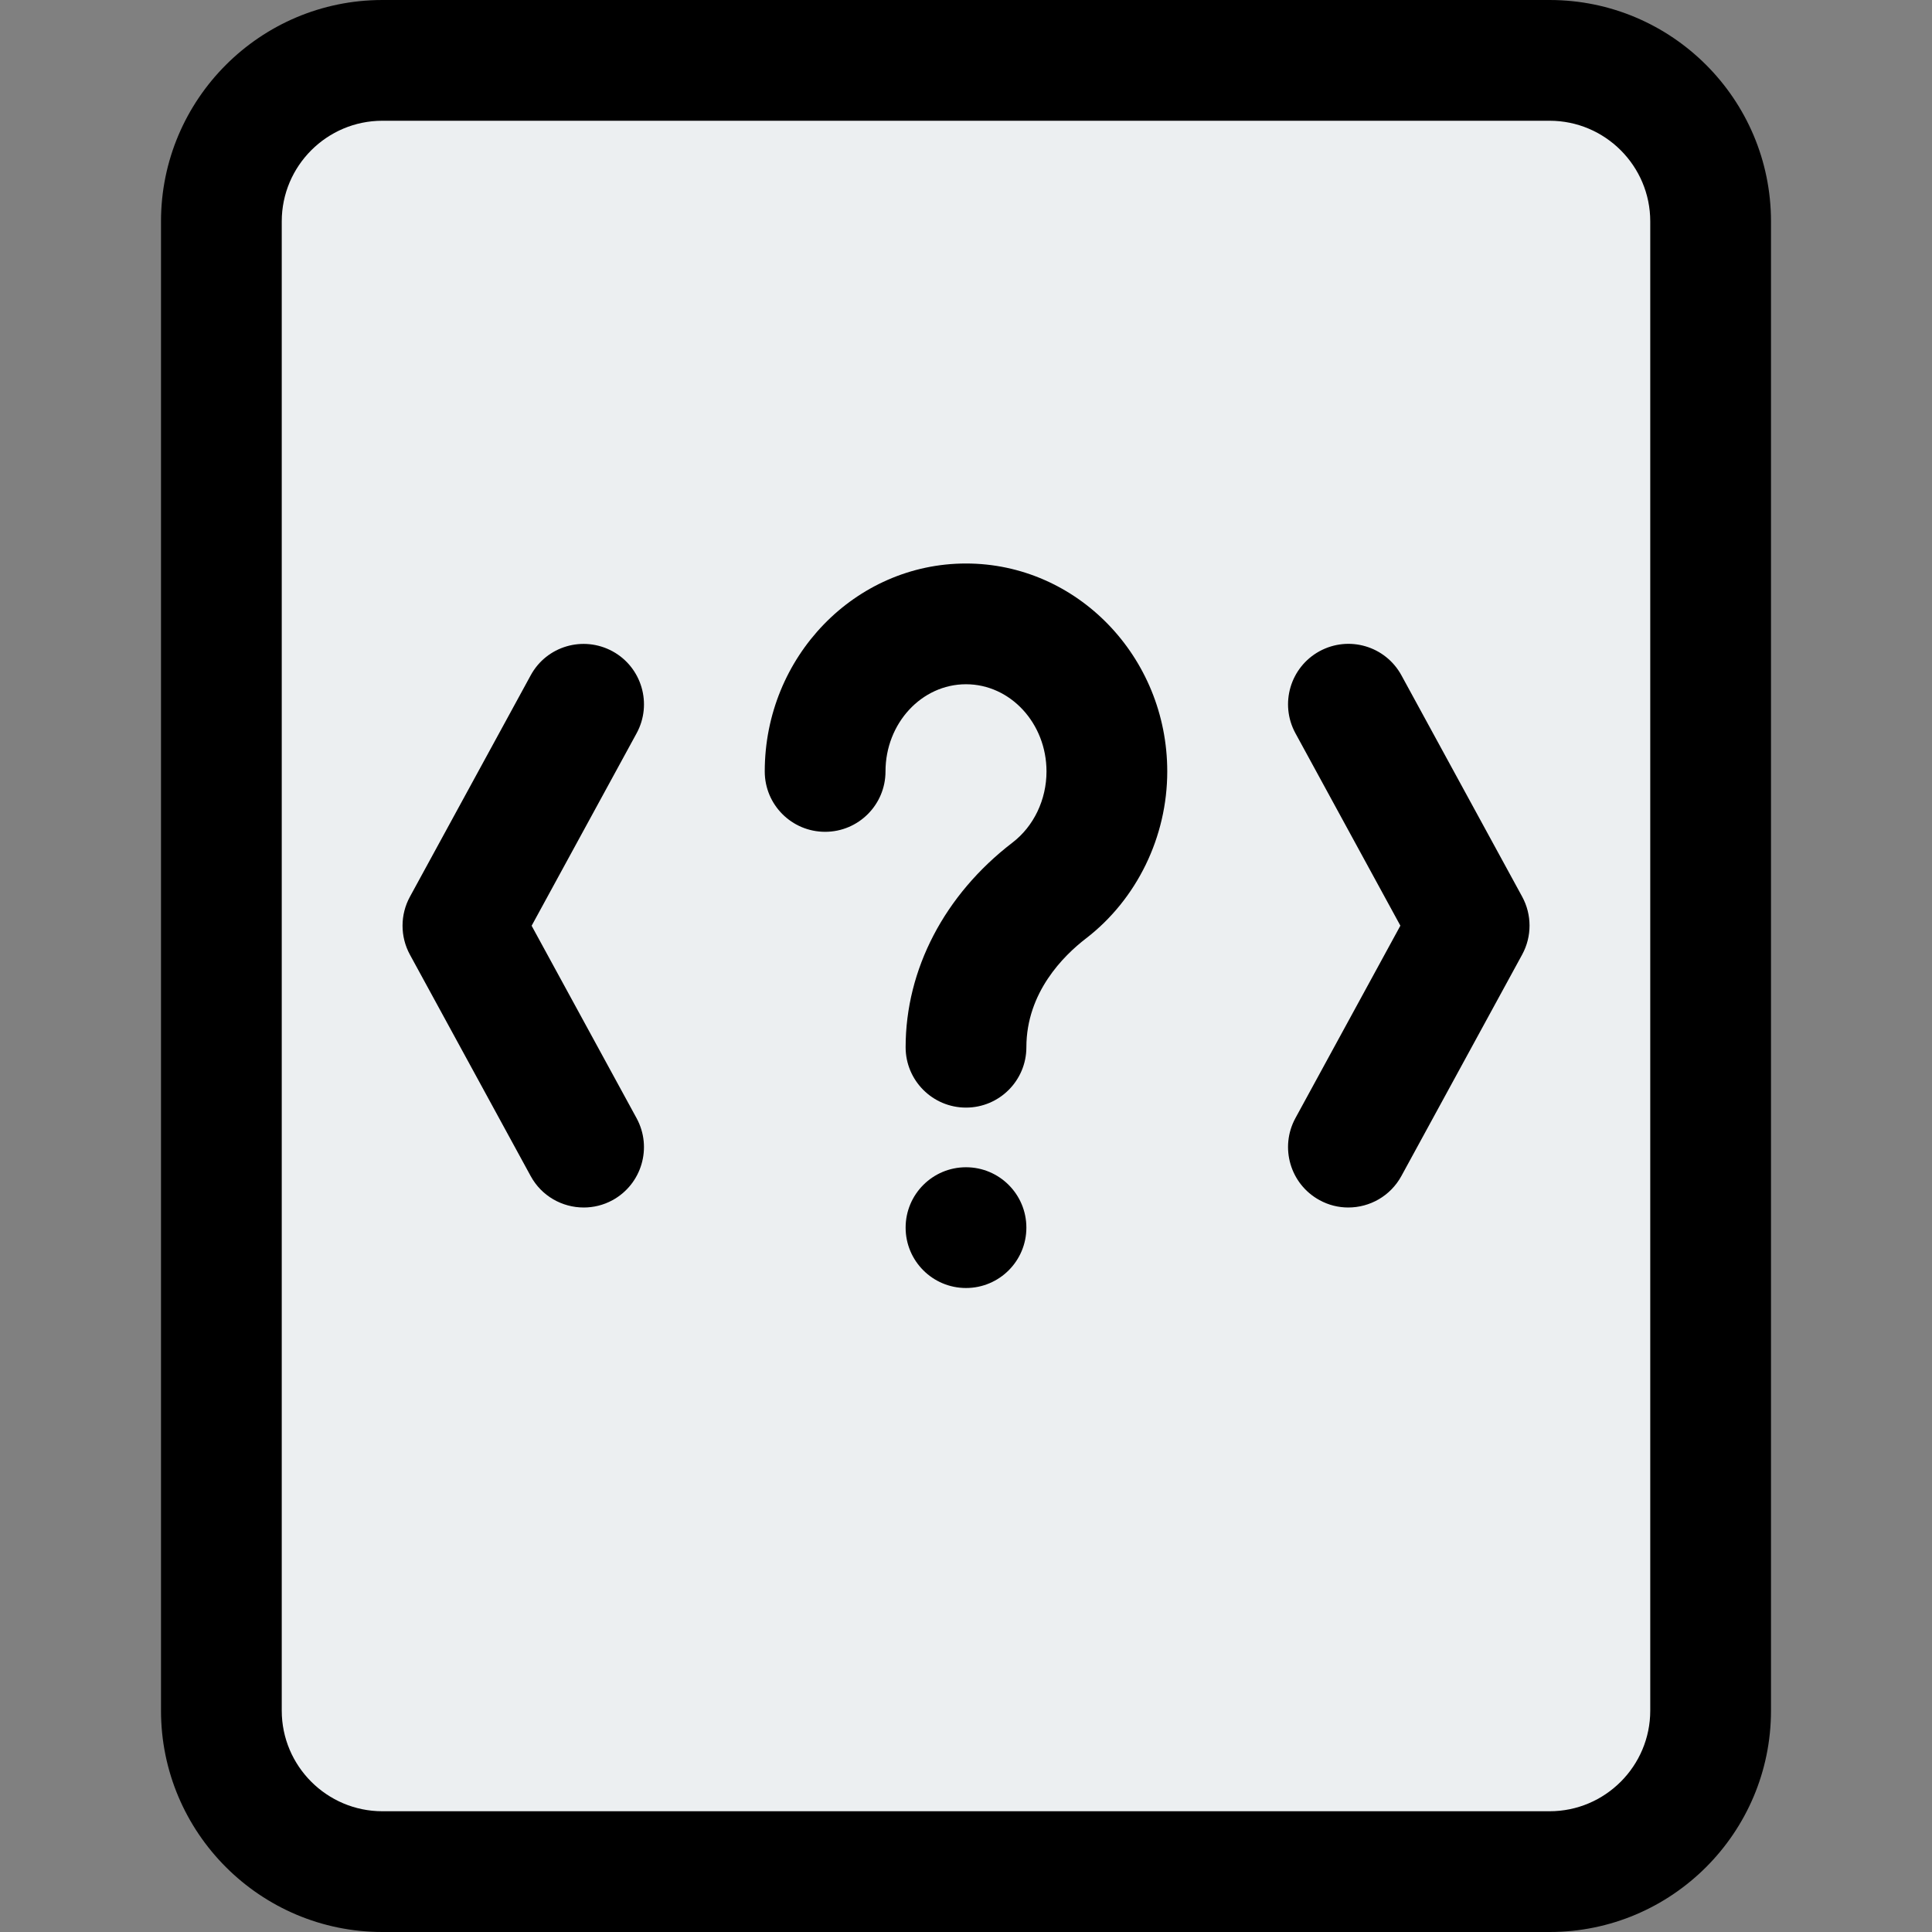 <svg id="_x31__x2C_5" enable-background="new 0 0 24 24" height="512" viewBox="0 0 24 24" width="512" xmlns="http://www.w3.org/2000/svg"><rect x="0" y="0" width="24" height="24" fill="#808080" stroke="none"/><path d="m21.25 3.444c0-1.405-1.139-2.544-2.544-2.544h-13.412c-1.405 0-2.544 1.139-2.544 2.544v17.112c0 1.405 1.139 2.544 2.544 2.544h13.412c1.405 0 2.544-1.139 2.544-2.544z" fill="#eceff1"/><path d="m7.251 15c-.266 0-.523-.141-.659-.391l-1.5-2.75c-.122-.224-.122-.495 0-.719l1.5-2.75c.197-.364.652-.498 1.018-.299.363.199.496.655.298 1.018l-1.304 2.391 1.304 2.391c.198.364.064.819-.299 1.018-.114.062-.237.091-.358.091z"/><path d="m16.749 15c-.121 0-.244-.029-.358-.092-.363-.198-.497-.654-.299-1.018l1.304-2.391-1.304-2.391c-.198-.364-.064-.819.299-1.018.366-.199.82-.064 1.018.299l1.5 2.75c.122.224.122.495 0 .719l-1.5 2.75c-.137.251-.394.392-.66.392z"/><path d="m12 13.759c-.414 0-.75-.336-.75-.75 0-.967.483-1.894 1.326-2.541.266-.203.424-.534.424-.885 0-.597-.448-1.083-1-1.083s-1 .486-1 1.083c0 .414-.336.75-.75.75s-.75-.335-.75-.75c0-1.424 1.121-2.583 2.5-2.583s2.5 1.159 2.5 2.583c0 .813-.378 1.589-1.01 2.075-.276.212-.74.67-.74 1.351 0 .414-.336.75-.75.75z"/><circle cx="12" cy="15.25" r=".75"/><path d="m19.25 24h-14.5c-1.517 0-2.75-1.233-2.75-2.75v-18.5c0-1.517 1.233-2.75 2.75-2.75h14.5c1.517 0 2.75 1.233 2.75 2.75v18.5c0 1.517-1.233 2.75-2.75 2.75zm-14.5-22.5c-.689 0-1.25.561-1.25 1.25v18.5c0 .689.561 1.25 1.25 1.25h14.5c.689 0 1.25-.561 1.25-1.25v-18.5c0-.689-.561-1.25-1.25-1.25z"/></svg>